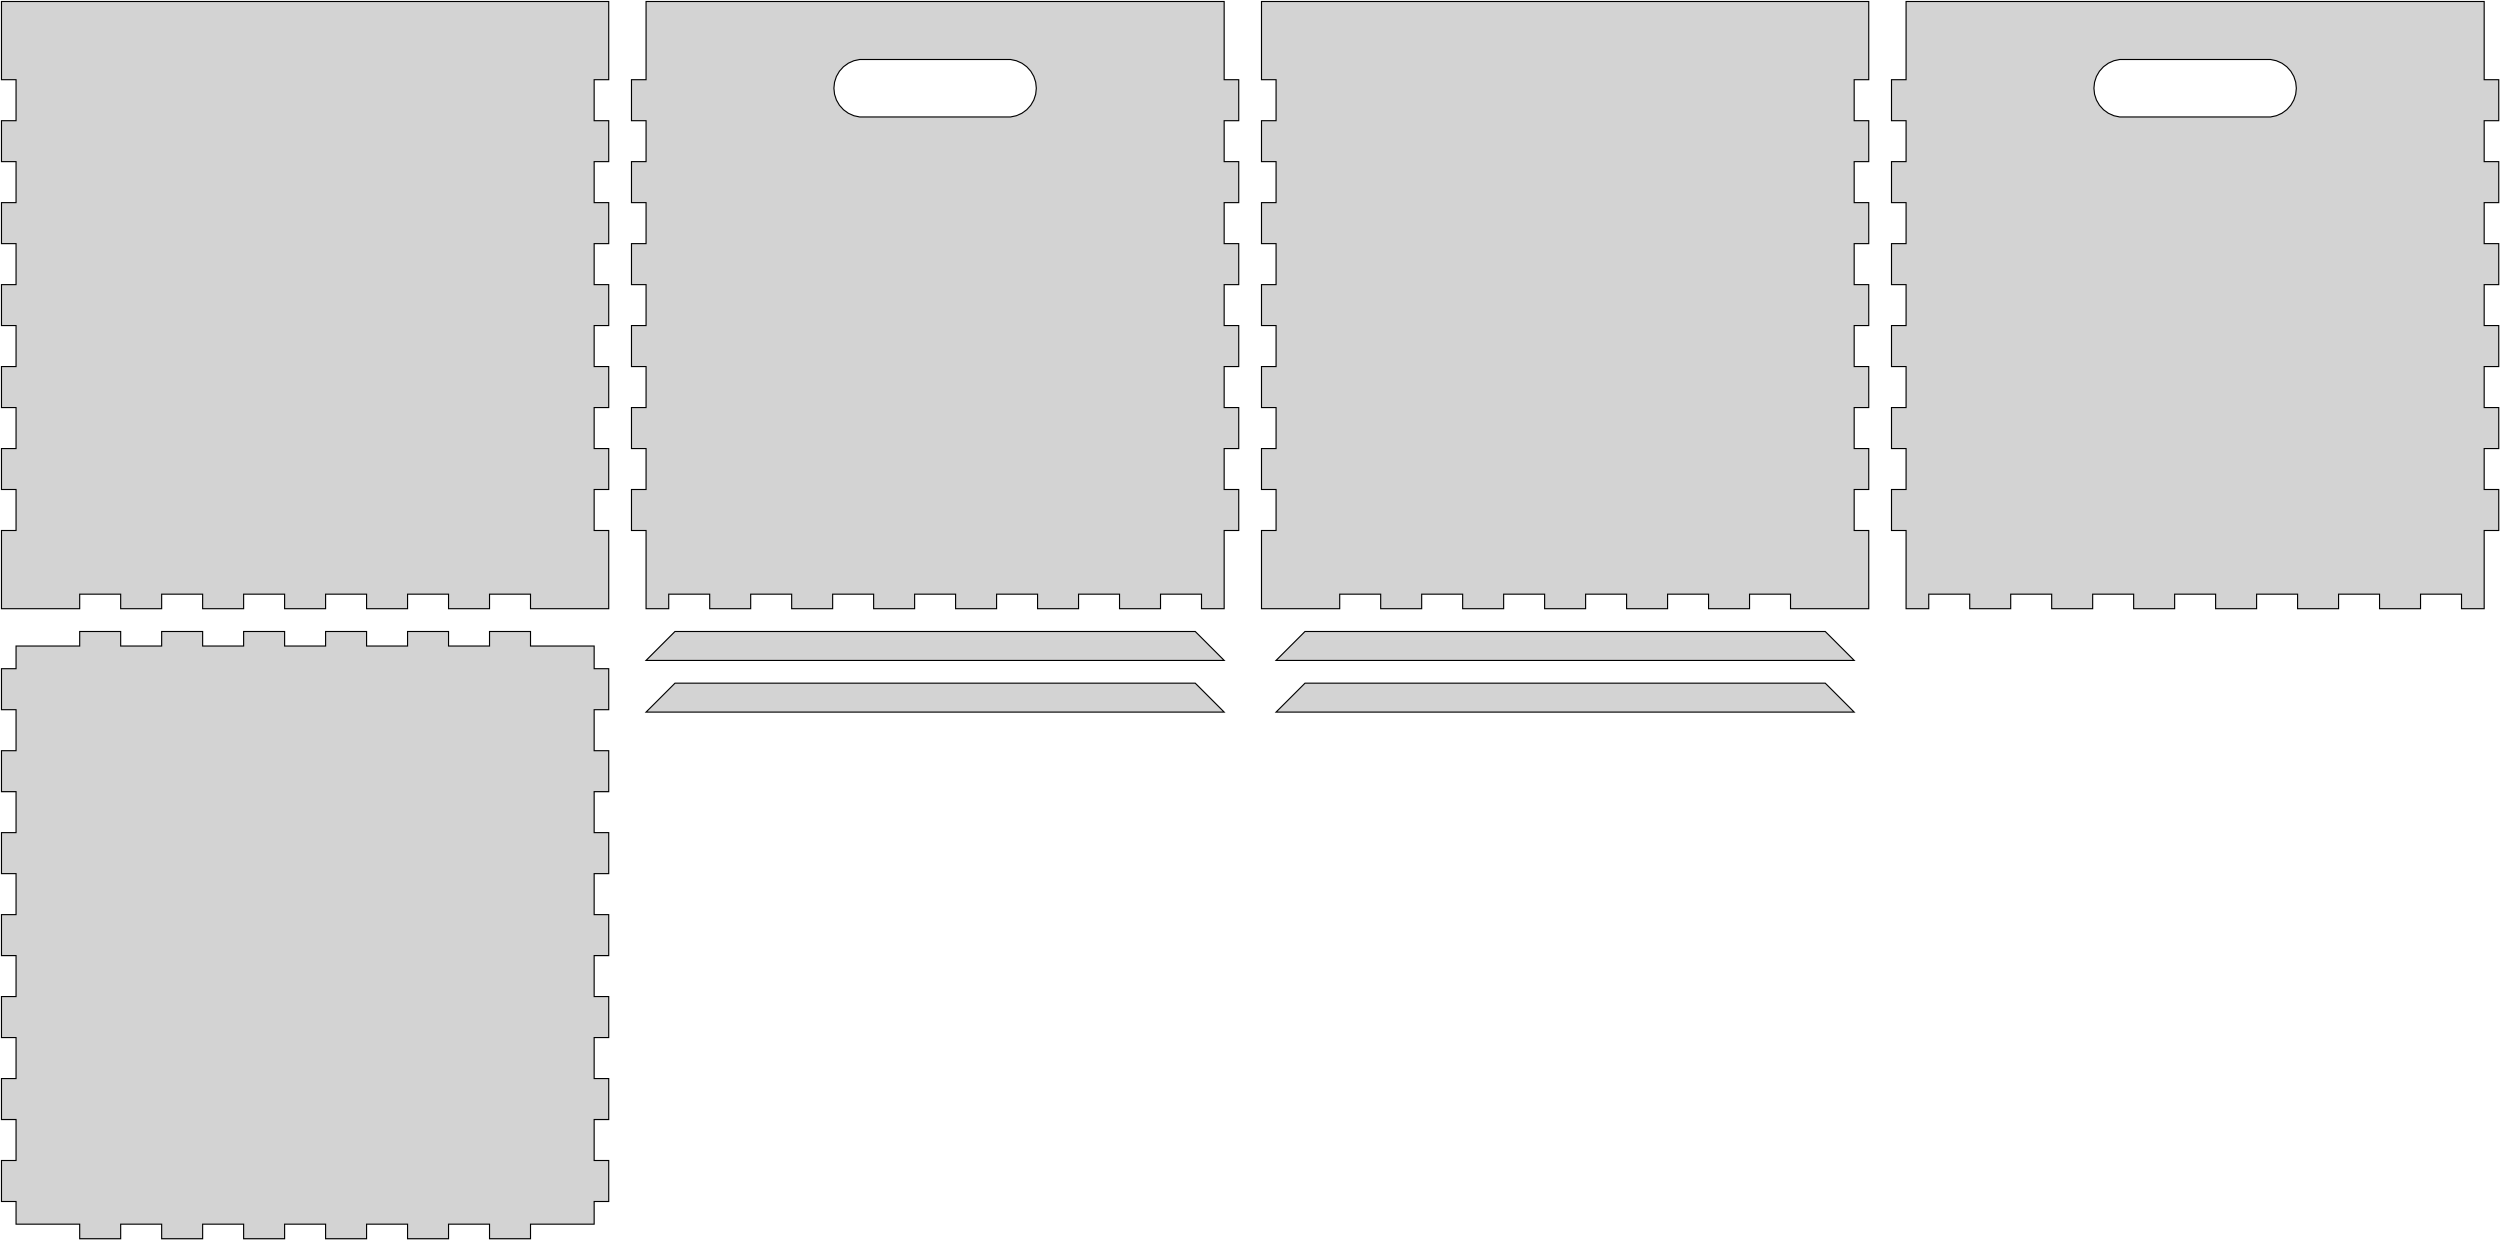 <?xml version="1.0" standalone="no"?>
<!DOCTYPE svg PUBLIC "-//W3C//DTD SVG 1.1//EN" "http://www.w3.org/Graphics/SVG/1.1/DTD/svg11.dtd">
<svg width="1098mm" height="545mm" viewBox="-134 -134 1098 545" xmlns="http://www.w3.org/2000/svg" version="1.1">
<title>OpenSCAD Model</title>
<path d="
M 713.1,126.95 L 731.1,126.95 L 731.1,133.35 L 749.1,133.35 L 749.1,126.95 L 767.1,126.95
 L 767.1,133.35 L 785.1,133.35 L 785.1,126.95 L 803.1,126.95 L 803.1,133.35 L 821.1,133.35
 L 821.1,126.95 L 839.1,126.95 L 839.1,133.35 L 857.1,133.35 L 857.1,126.95 L 875.1,126.95
 L 875.1,133.35 L 893.1,133.35 L 893.1,126.95 L 911.1,126.95 L 911.1,133.35 L 929.1,133.35
 L 929.1,126.95 L 947.1,126.95 L 947.1,133.35 L 957.05,133.35 L 957.05,99 L 963.45,99
 L 963.45,81 L 957.05,81 L 957.05,63 L 963.45,63 L 963.45,45 L 957.05,45
 L 957.05,27 L 963.45,27 L 963.45,9 L 957.05,9 L 957.05,-9 L 963.45,-9
 L 963.45,-27 L 957.05,-27 L 957.05,-45 L 963.45,-45 L 963.45,-63 L 957.05,-63
 L 957.05,-81 L 963.45,-81 L 963.45,-99 L 957.05,-99 L 957.05,-133.35 L 703.15,-133.35
 L 703.15,-99 L 696.75,-99 L 696.75,-81 L 703.15,-81 L 703.15,-63 L 696.75,-63
 L 696.75,-45 L 703.15,-45 L 703.15,-27 L 696.75,-27 L 696.75,-9 L 703.15,-9
 L 703.15,9 L 696.75,9 L 696.75,27 L 703.15,27 L 703.15,45 L 696.75,45
 L 696.75,63 L 703.15,63 L 703.15,81 L 696.75,81 L 696.75,99 L 703.15,99
 L 703.15,133.35 L 713.1,133.35 z
M 797.022,-82.62 L 794.425,-83.172 L 792,-84.251 L 789.852,-85.812 L 788.075,-87.785 L 786.748,-90.084
 L 785.928,-92.609 L 785.65,-95.25 L 785.928,-97.891 L 786.748,-100.416 L 788.075,-102.715 L 789.852,-104.688
 L 792,-106.249 L 794.425,-107.328 L 797.022,-107.88 L 863.178,-107.88 L 865.775,-107.328 L 868.2,-106.249
 L 870.348,-104.688 L 872.125,-102.715 L 873.452,-100.416 L 874.272,-97.891 L 874.55,-95.25 L 874.272,-92.609
 L 873.452,-90.084 L 872.125,-87.785 L 870.348,-85.812 L 868.2,-84.251 L 865.775,-83.172 L 863.178,-82.62
 z
M -99,126.95 L -81,126.95 L -81,133.35 L -63,133.35 L -63,126.95 L -45,126.95
 L -45,133.35 L -27,133.35 L -27,126.95 L -9,126.95 L -9,133.35 L 9,133.35
 L 9,126.95 L 27,126.95 L 27,133.35 L 45,133.35 L 45,126.95 L 63,126.95
 L 63,133.35 L 81,133.35 L 81,126.95 L 99,126.95 L 99,133.35 L 133.35,133.35
 L 133.35,99 L 126.95,99 L 126.95,81 L 133.35,81 L 133.35,63 L 126.95,63
 L 126.95,45 L 133.35,45 L 133.35,27 L 126.95,27 L 126.95,9 L 133.35,9
 L 133.35,-9 L 126.95,-9 L 126.95,-27 L 133.35,-27 L 133.35,-45 L 126.95,-45
 L 126.95,-63 L 133.35,-63 L 133.35,-81 L 126.95,-81 L 126.95,-99 L 133.35,-99
 L 133.35,-133.35 L -133.35,-133.35 L -133.35,-99 L -126.95,-99 L -126.95,-81 L -133.35,-81
 L -133.35,-63 L -126.95,-63 L -126.95,-45 L -133.35,-45 L -133.35,-27 L -126.95,-27
 L -126.95,-9 L -133.35,-9 L -133.35,9 L -126.95,9 L -126.95,27 L -133.35,27
 L -133.35,45 L -126.95,45 L -126.95,63 L -133.35,63 L -133.35,81 L -126.95,81
 L -126.95,99 L -133.35,99 L -133.35,133.35 L -99,133.35 z
M 159.7,126.95 L 177.7,126.95 L 177.7,133.35 L 195.7,133.35 L 195.7,126.95 L 213.7,126.95
 L 213.7,133.35 L 231.7,133.35 L 231.7,126.95 L 249.7,126.95 L 249.7,133.35 L 267.7,133.35
 L 267.7,126.95 L 285.7,126.95 L 285.7,133.35 L 303.7,133.35 L 303.7,126.95 L 321.7,126.95
 L 321.7,133.35 L 339.7,133.35 L 339.7,126.95 L 357.7,126.95 L 357.7,133.35 L 375.7,133.35
 L 375.7,126.95 L 393.7,126.95 L 393.7,133.35 L 403.65,133.35 L 403.65,99 L 410.05,99
 L 410.05,81 L 403.65,81 L 403.65,63 L 410.05,63 L 410.05,45 L 403.65,45
 L 403.65,27 L 410.05,27 L 410.05,9 L 403.65,9 L 403.65,-9 L 410.05,-9
 L 410.05,-27 L 403.65,-27 L 403.65,-45 L 410.05,-45 L 410.05,-63 L 403.65,-63
 L 403.65,-81 L 410.05,-81 L 410.05,-99 L 403.65,-99 L 403.65,-133.35 L 149.75,-133.35
 L 149.75,-99 L 143.35,-99 L 143.35,-81 L 149.75,-81 L 149.75,-63 L 143.35,-63
 L 143.35,-45 L 149.75,-45 L 149.75,-27 L 143.35,-27 L 143.35,-9 L 149.75,-9
 L 149.75,9 L 143.35,9 L 143.35,27 L 149.75,27 L 149.75,45 L 143.35,45
 L 143.35,63 L 149.75,63 L 149.75,81 L 143.35,81 L 143.35,99 L 149.75,99
 L 149.75,133.35 L 159.7,133.35 z
M 243.622,-82.62 L 241.025,-83.172 L 238.6,-84.251 L 236.452,-85.812 L 234.675,-87.785 L 233.348,-90.084
 L 232.528,-92.609 L 232.25,-95.25 L 232.528,-97.891 L 233.348,-100.416 L 234.675,-102.715 L 236.452,-104.688
 L 238.6,-106.249 L 241.025,-107.328 L 243.622,-107.88 L 309.777,-107.88 L 312.375,-107.328 L 314.8,-106.249
 L 316.948,-104.688 L 318.725,-102.715 L 320.052,-100.416 L 320.872,-97.891 L 321.15,-95.25 L 320.872,-92.609
 L 320.052,-90.084 L 318.725,-87.785 L 316.948,-85.812 L 314.8,-84.251 L 312.375,-83.172 L 309.777,-82.62
 z
M 454.4,126.95 L 472.4,126.95 L 472.4,133.35 L 490.4,133.35 L 490.4,126.95 L 508.4,126.95
 L 508.4,133.35 L 526.4,133.35 L 526.4,126.95 L 544.4,126.95 L 544.4,133.35 L 562.4,133.35
 L 562.4,126.95 L 580.4,126.95 L 580.4,133.35 L 598.4,133.35 L 598.4,126.95 L 616.4,126.95
 L 616.4,133.35 L 634.4,133.35 L 634.4,126.95 L 652.4,126.95 L 652.4,133.35 L 686.75,133.35
 L 686.75,99 L 680.35,99 L 680.35,81 L 686.75,81 L 686.75,63 L 680.35,63
 L 680.35,45 L 686.75,45 L 686.75,27 L 680.35,27 L 680.35,9 L 686.75,9
 L 686.75,-9 L 680.35,-9 L 680.35,-27 L 686.75,-27 L 686.75,-45 L 680.35,-45
 L 680.35,-63 L 686.75,-63 L 686.75,-81 L 680.35,-81 L 680.35,-99 L 686.75,-99
 L 686.75,-133.35 L 420.05,-133.35 L 420.05,-99 L 426.45,-99 L 426.45,-81 L 420.05,-81
 L 420.05,-63 L 426.45,-63 L 426.45,-45 L 420.05,-45 L 420.05,-27 L 426.45,-27
 L 426.45,-9 L 420.05,-9 L 420.05,9 L 426.45,9 L 426.45,27 L 420.05,27
 L 420.05,45 L 426.45,45 L 426.45,63 L 420.05,63 L 420.05,81 L 426.45,81
 L 426.45,99 L 420.05,99 L 420.05,133.35 L 454.4,133.35 z
M 667.65,143.35 L 439.15,143.35 L 426.45,156.05 L 680.35,156.05 z
M 390.95,143.35 L 162.45,143.35 L 149.75,156.05 L 403.65,156.05 z
M -81,403.65 L -63,403.65 L -63,410.05 L -45,410.05 L -45,403.65 L -27,403.65
 L -27,410.05 L -9,410.05 L -9,403.65 L 9,403.65 L 9,410.05 L 27,410.05
 L 27,403.65 L 45,403.65 L 45,410.05 L 63,410.05 L 63,403.65 L 81,403.65
 L 81,410.05 L 99,410.05 L 99,403.65 L 126.95,403.65 L 126.95,393.7 L 133.35,393.7
 L 133.35,375.7 L 126.95,375.7 L 126.95,357.7 L 133.35,357.7 L 133.35,339.7 L 126.95,339.7
 L 126.95,321.7 L 133.35,321.7 L 133.35,303.7 L 126.95,303.7 L 126.95,285.7 L 133.35,285.7
 L 133.35,267.7 L 126.95,267.7 L 126.95,249.7 L 133.35,249.7 L 133.35,231.7 L 126.95,231.7
 L 126.95,213.7 L 133.35,213.7 L 133.35,195.7 L 126.95,195.7 L 126.95,177.7 L 133.35,177.7
 L 133.35,159.7 L 126.95,159.7 L 126.95,149.75 L 99,149.75 L 99,143.35 L 81,143.35
 L 81,149.75 L 63,149.75 L 63,143.35 L 45,143.35 L 45,149.75 L 27,149.75
 L 27,143.35 L 9,143.35 L 9,149.75 L -9,149.75 L -9,143.35 L -27,143.35
 L -27,149.75 L -45,149.75 L -45,143.35 L -63,143.35 L -63,149.75 L -81,149.75
 L -81,143.35 L -99,143.35 L -99,149.75 L -126.95,149.75 L -126.95,159.7 L -133.35,159.7
 L -133.35,177.7 L -126.95,177.7 L -126.95,195.7 L -133.35,195.7 L -133.35,213.7 L -126.95,213.7
 L -126.95,231.7 L -133.35,231.7 L -133.35,249.7 L -126.95,249.7 L -126.95,267.7 L -133.35,267.7
 L -133.35,285.7 L -126.95,285.7 L -126.95,303.7 L -133.35,303.7 L -133.35,321.7 L -126.95,321.7
 L -126.95,339.7 L -133.35,339.7 L -133.35,357.7 L -126.95,357.7 L -126.95,375.7 L -133.35,375.7
 L -133.35,393.7 L -126.95,393.7 L -126.95,403.65 L -99,403.65 L -99,410.05 L -81,410.05
 z
M 667.65,166.05 L 439.15,166.05 L 426.45,178.75 L 680.35,178.75 z
M 390.95,166.05 L 162.45,166.05 L 149.75,178.75 L 403.65,178.75 z
" stroke="black" fill="lightgray" stroke-width="0.5"/>
</svg>
